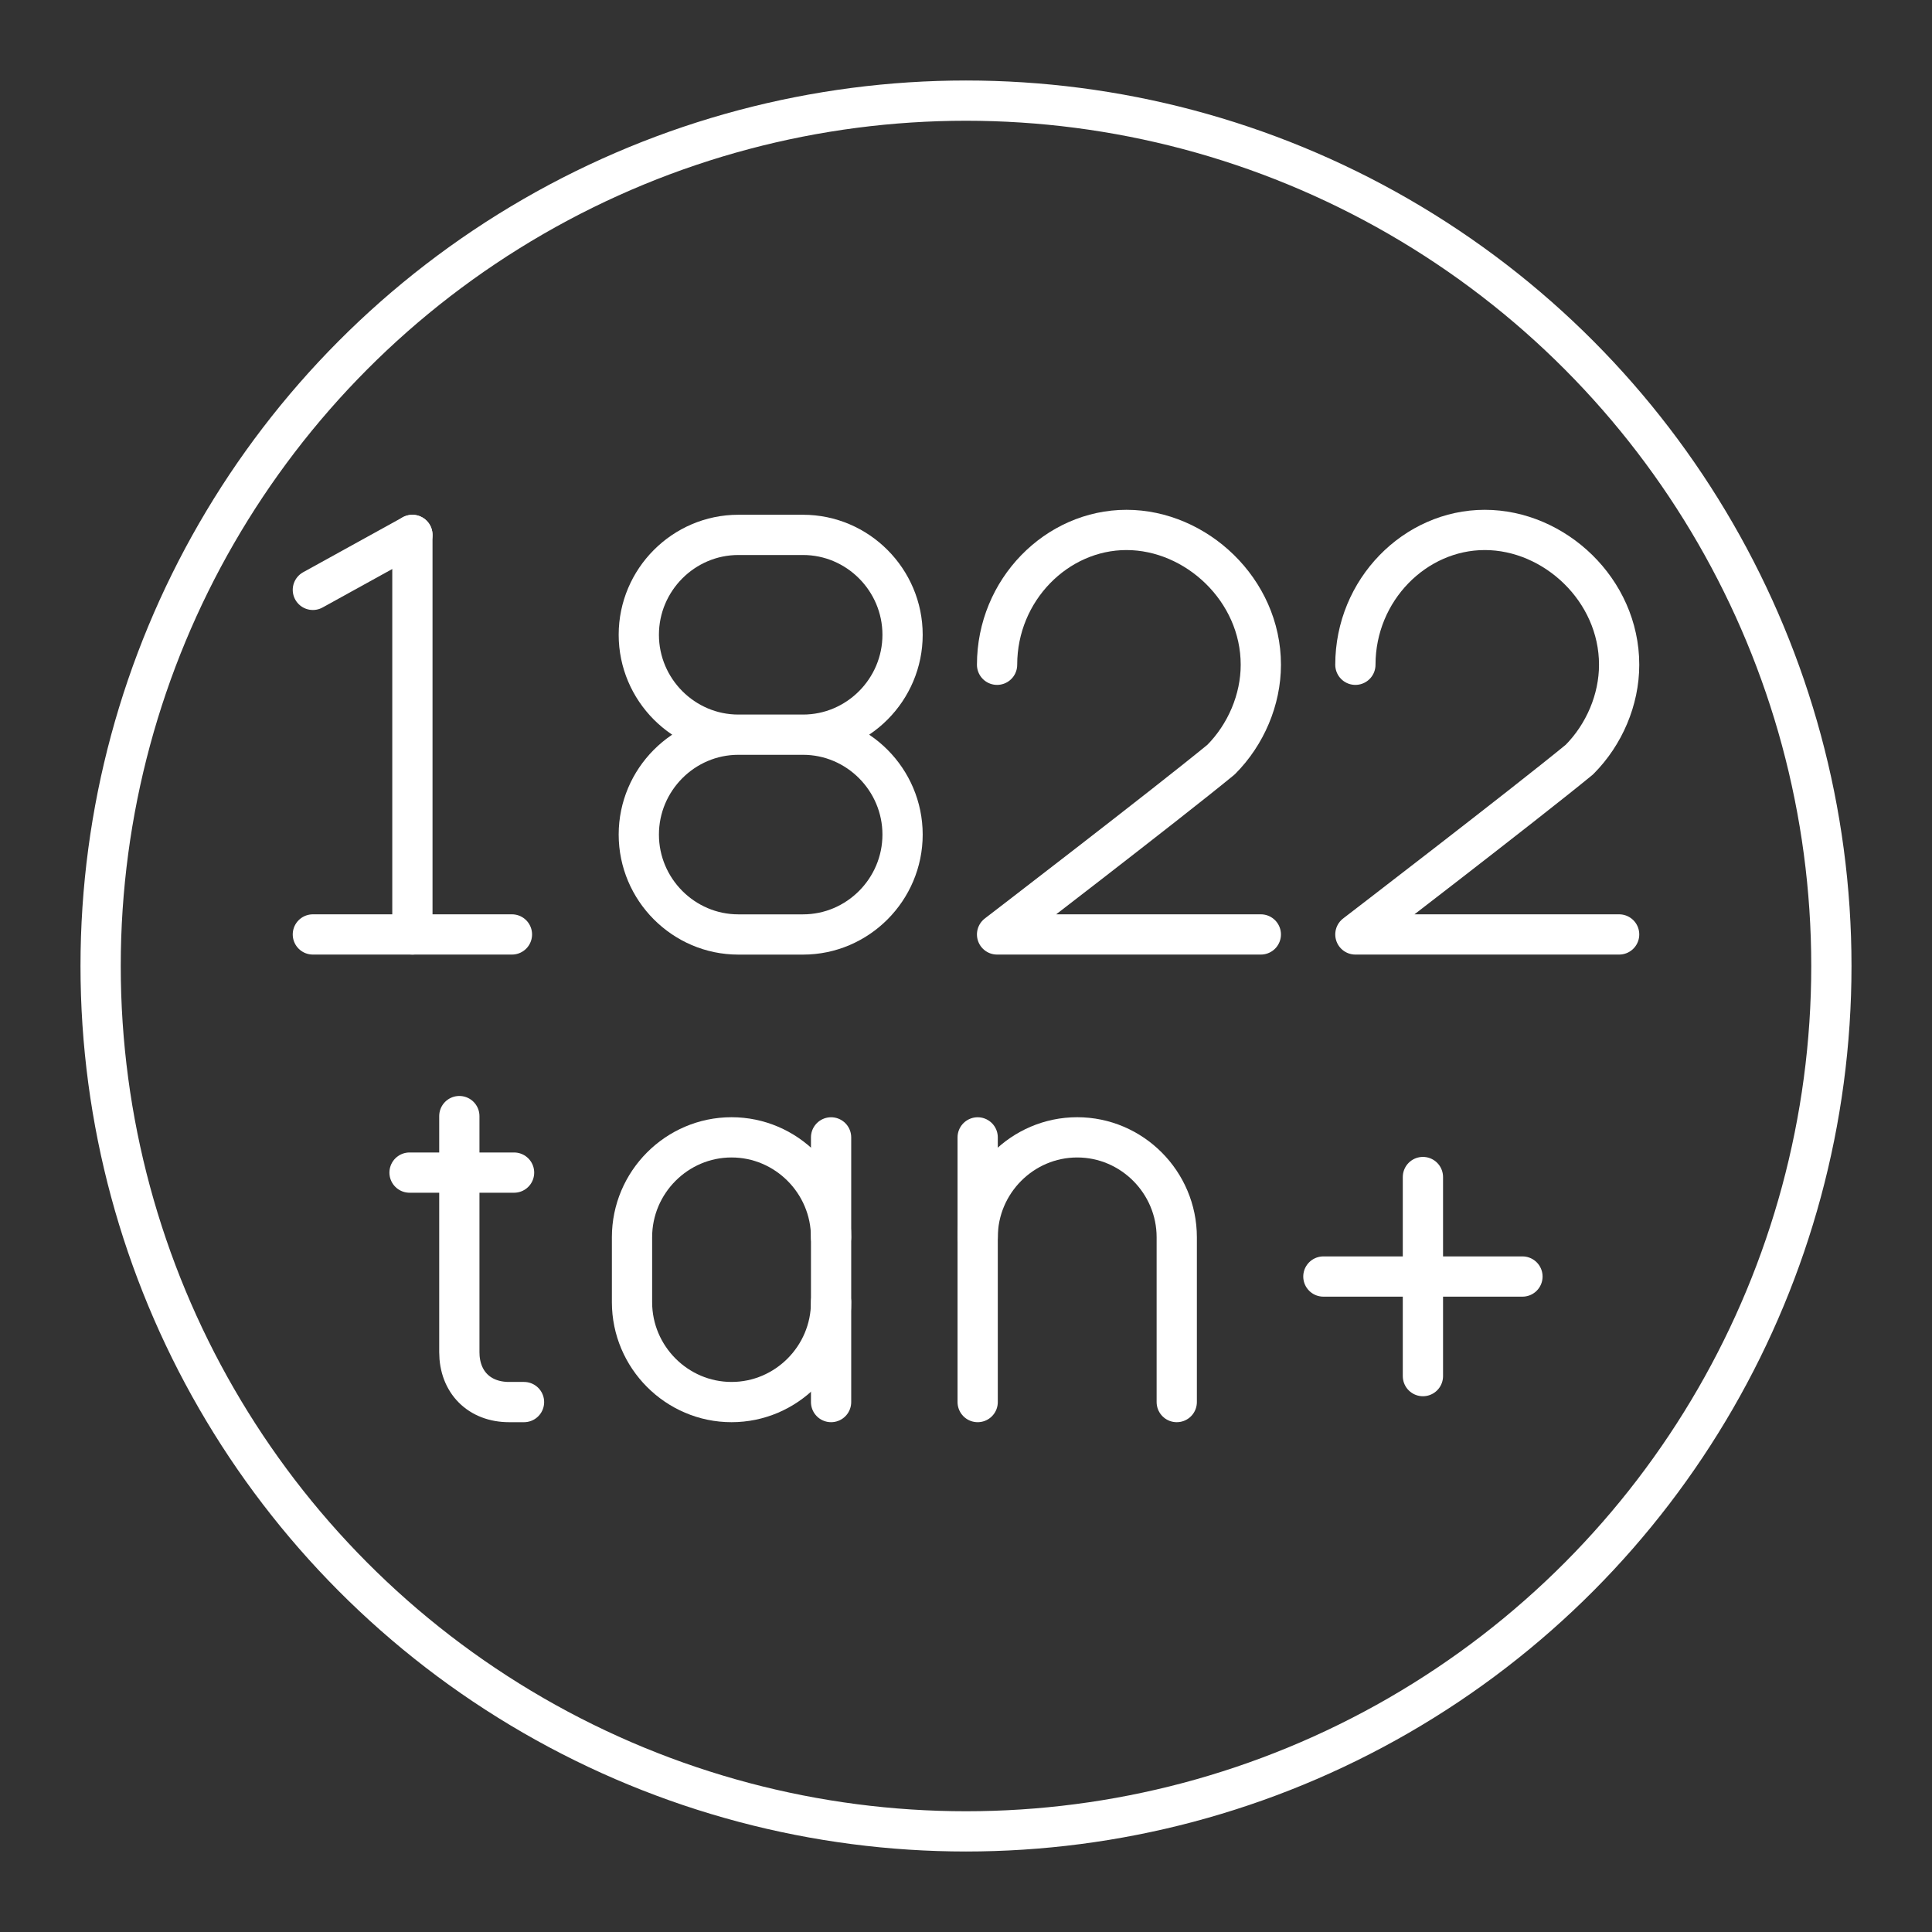 <?xml version="1.0" encoding="UTF-8" standalone="no"?>
<!-- Created with Inkscape (http://www.inkscape.org/) -->

<svg
   width="48"
   height="48"
   viewBox="0 0 48 48"
   version="1.1"
   id="svg5"
   inkscape:version="1.1.1 (3bf5ae0d25, 2021-09-20)"
   sodipodi:docname="1822tan.svg"
   xmlns:inkscape="http://www.inkscape.org/namespaces/inkscape"
   xmlns:sodipodi="http://sodipodi.sourceforge.net/DTD/sodipodi-0.dtd"
   xmlns="http://www.w3.org/2000/svg"
   xmlns:svg="http://www.w3.org/2000/svg">
  <rect x="0" y="0" width="48" height="48" fill="#333333" stroke="none"/>
  <sodipodi:namedview
     id="namedview7"
     pagecolor="#505050"
     bordercolor="#eeeeee"
     borderopacity="1"
     inkscape:pageshadow="0"
     inkscape:pageopacity="0"
     inkscape:pagecheckerboard="0"
     inkscape:document-units="px"
     showgrid="false"
     units="px"
     inkscape:zoom="5.9146535"
     inkscape:cx="7.3546151"
     inkscape:cy="7.6927583"
     inkscape:window-width="1914"
     inkscape:window-height="1055"
     inkscape:window-x="0"
     inkscape:window-y="19"
     inkscape:window-maximized="1"
     inkscape:current-layer="layer1" />
  <defs
     id="defs2">
    <style
       id="style3805">.a{fill:none;stroke:#fff;stroke-linecap:round;stroke-linejoin:round;}</style>
  </defs>
  <g
     inkscape:label="Layer 1"
     inkscape:groupmode="layer"
     id="layer1">
    <path
       class="st0"
       d="m 11.412,27.729 v 5.864 c 0,0.744 0.495,1.241 1.236,1.241 h 0.371"
       id="path1874"
       sodipodi:nodetypes="cssc"
       style="stroke-width:1;stroke-miterlimit:8;stroke-dasharray:none" />
    <line
       class="st0"
       x1="10.175"
       y1="29.133"
       x2="12.772"
       y2="29.133"
       id="line1876"
       style="stroke-width:1;stroke-miterlimit:8;stroke-dasharray:none" />
    <path
       class="st0"
       d="m 20.648,32.352 c 0,1.365 -1.113,2.482 -2.473,2.482 v 0 c -1.36,0 -2.473,-1.117 -2.473,-2.482 v -1.613 c 0,-1.365 1.113,-2.482 2.473,-2.482 v 0 c 1.36,0 2.473,1.117 2.473,2.482"
       id="path1898"
       style="stroke-width:1;stroke-miterlimit:8;stroke-dasharray:none" />
    <line
       class="st0"
       x1="20.648"
       y1="34.834"
       x2="20.648"
       y2="28.258"
       id="line1902"
       style="stroke-width:1;stroke-miterlimit:8;stroke-dasharray:none" />
    <path
       class="st0"
       d="m 29.236,34.834 v -4.095 c 0,-1.365 -1.113,-2.482 -2.473,-2.482 v 0 c -1.36,0 -2.473,1.117 -2.473,2.482 v 4.095"
       id="path1914"
       style="stroke-width:1;stroke-miterlimit:8;stroke-dasharray:none" />
    <line
       class="st0"
       x1="24.29"
       y1="30.739"
       x2="24.29"
       y2="28.258"
       id="line1916"
       style="stroke-width:1;stroke-miterlimit:8;stroke-dasharray:none" />
    <line
       class="st0"
       x1="7.773"
       y1="23.216"
       x2="12.719"
       y2="23.216"
       id="line1576"
       style="stroke-width:1;stroke-miterlimit:8;stroke-dasharray:none" />
    <line
       class="st0"
       x1="7.773"
       y1="14.655"
       x2="10.246"
       y2="13.29"
       id="line1578"
       style="stroke-width:1;stroke-miterlimit:8;stroke-dasharray:none" />
    <line
       class="st0"
       x1="10.246"
       y1="13.29"
       x2="10.246"
       y2="23.216"
       id="line1580"
       style="stroke-width:1;stroke-miterlimit:8;stroke-dasharray:none" />
    <path
       class="st0"
       d="m 19.951,18.253 c 1.36,0 2.473,-1.117 2.473,-2.482 v 0 c 0,-1.365 -1.113,-2.482 -2.473,-2.482 h -1.607 c -1.36,0 -2.473,1.117 -2.473,2.482 v 0 c 0,1.365 1.113,2.482 2.473,2.482 h 1.607 -1.607 c -1.36,0 -2.473,1.117 -2.473,2.482 v 0 c 0,1.365 1.113,2.482 2.473,2.482 h 1.607 c 1.36,0 2.473,-1.117 2.473,-2.482 v 0 c 0,-1.365 -1.113,-2.482 -2.473,-2.482"
       id="path1800"
       style="stroke-width:1;stroke-miterlimit:8;stroke-dasharray:none" />
    <path
       class="st0"
       d="m 24.772,16.516 c 0,-1.861 1.484,-3.35 3.215,-3.35 1.731,0 3.338,1.489 3.338,3.35 0,0.869 -0.371,1.737 -0.989,2.357 -1.36,1.117 -5.564,4.343 -5.564,4.343 h 6.553"
       id="path2006"
       style="stroke-width:1;stroke-miterlimit:8;stroke-dasharray:none" />
    <path
       class="st0"
       d="m 33.674,16.516 c 0,-1.861 1.484,-3.35 3.215,-3.35 1.731,0 3.338,1.489 3.338,3.35 0,0.869 -0.371,1.737 -0.989,2.357 -1.36,1.117 -5.564,4.343 -5.564,4.343 h 6.553"
       id="path3292"
       style="stroke-width:1;stroke-miterlimit:8;stroke-dasharray:none" />
    <circle
       class="a"
       cx="24"
       cy="24"
       r="21.5"
       id="circle3809"
       style="stroke-width:1;stroke-miterlimit:8;stroke-dasharray:none" />
    <path
       style="fill:none;stroke:#ffffff;stroke-width:1px;stroke-linecap:round;stroke-linejoin:miter;stroke-opacity:1"
       d="m 35.352,29.243 v 4.946"
       id="path1748" />
    <path
       style="fill:none;stroke:#ffffff;stroke-width:1px;stroke-linecap:round;stroke-linejoin:miter;stroke-opacity:1"
       d="M 37.825,31.715 H 32.879"
       id="path1910" />
  </g>
  <style
     type="text/css"
     id="style1515">
	.st0{fill:none;stroke:#FFFFFF;stroke-linecap:round;stroke-linejoin:round;stroke-miterlimit:10;}
	.st1{fill:#FFFFFF;}
	.st2{fill:none;stroke:#FFFFFF;stroke-width:0.998;stroke-linecap:round;stroke-linejoin:round;stroke-miterlimit:10;}
	.st3{fill:none;stroke:#FFFFFF;stroke-width:0.997;stroke-linecap:round;stroke-linejoin:round;stroke-miterlimit:10;}
	.st4{fill:none;stroke:#FFFFFF;stroke-width:0.866;stroke-linecap:round;stroke-linejoin:round;stroke-miterlimit:10;}
</style>
</svg>
